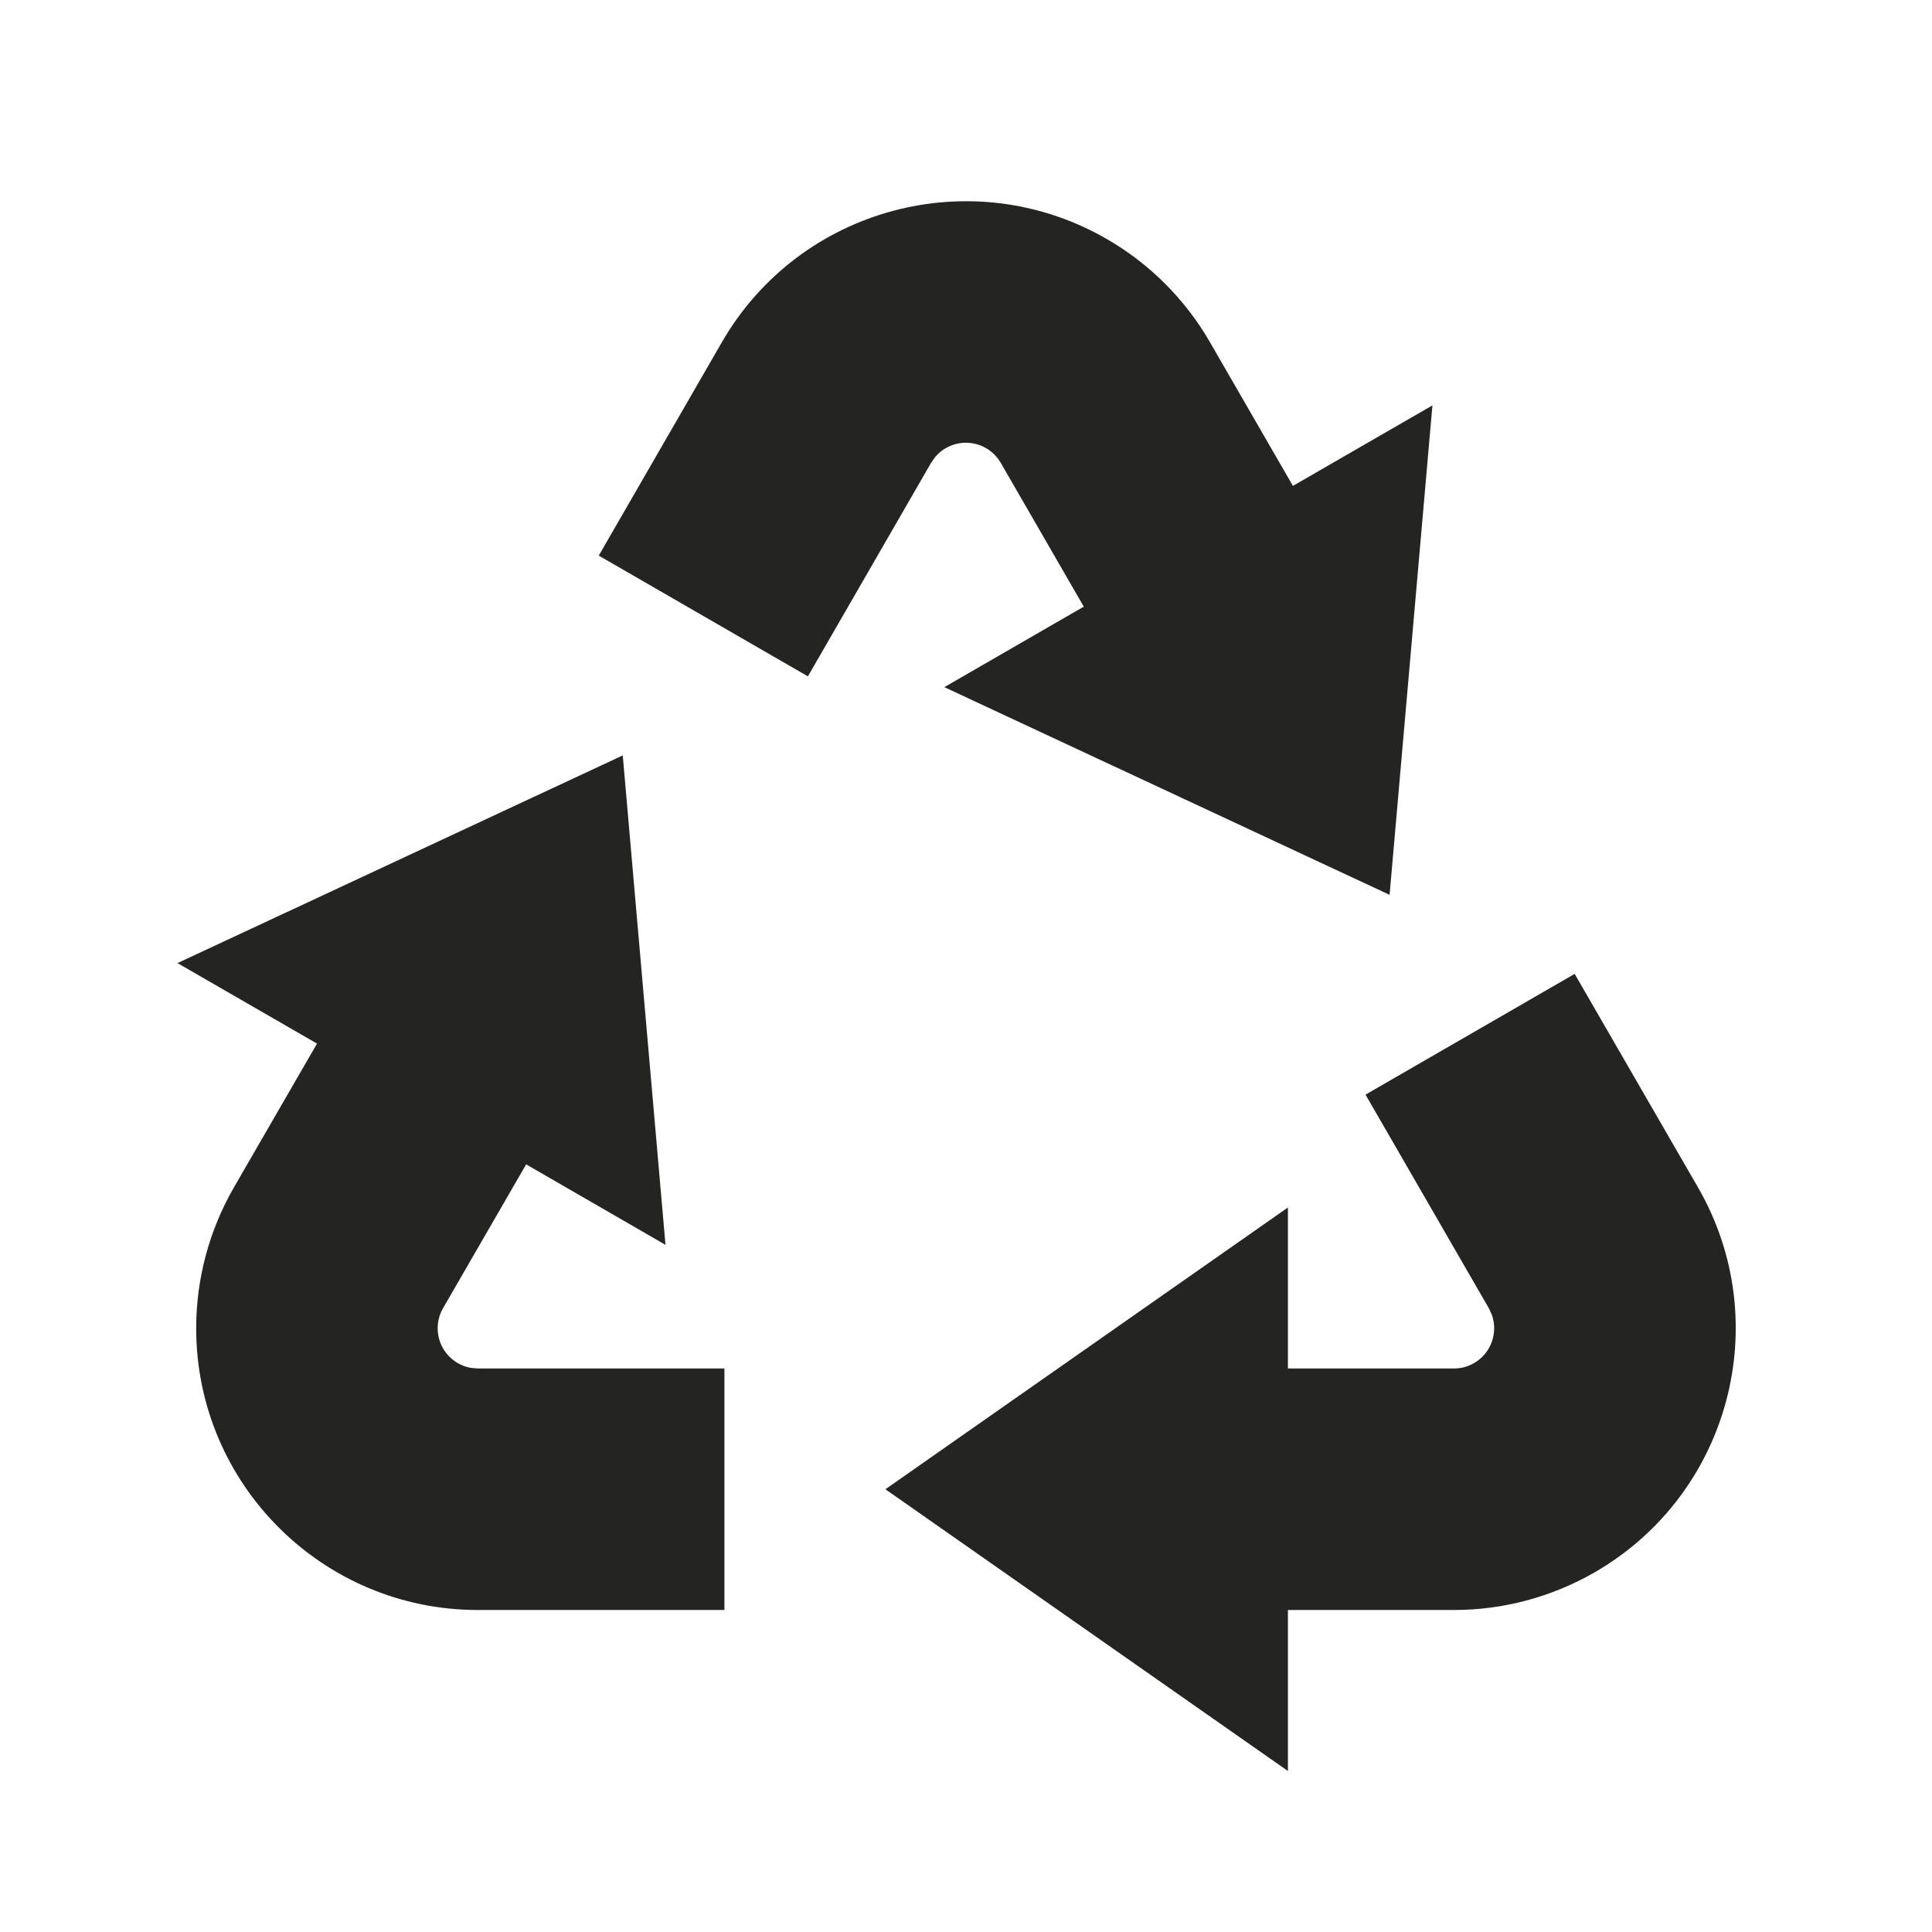 <svg xmlns="http://www.w3.org/2000/svg" width="18" height="18" fill="#242423" viewBox="0 0 24 24"><path d="M19.561 12.098L21.093 14.75C22.059 16.424 21.485 18.565 19.811 19.531C19.279 19.838 18.676 20 18.061 20L15.999 20V22L10.999 18.5L15.999 15V17L18.061 17C18.149 17 18.235 16.977 18.311 16.933C18.524 16.81 18.612 16.555 18.532 16.332L18.494 16.25L16.963 13.598L19.561 12.098ZM7.736 9.384L8.267 15.464L6.536 14.464L5.504 16.25C5.46 16.326 5.437 16.412 5.437 16.5C5.437 16.746 5.614 16.95 5.847 16.992L5.937 17L8.999 17V20L5.937 20C4.004 20 2.437 18.433 2.437 16.5C2.437 15.886 2.599 15.282 2.906 14.75L3.938 12.964L2.205 11.964L7.736 9.384ZM13.749 2.969C14.281 3.276 14.723 3.718 15.03 4.25L16.061 6.036L17.794 5.036L17.262 11.116L11.731 8.536L13.463 7.536L12.432 5.75C12.388 5.674 12.325 5.611 12.249 5.567C12.037 5.444 11.771 5.495 11.618 5.676L11.566 5.75L10.036 8.402L7.438 6.902L8.968 4.25C9.935 2.576 12.075 2.003 13.749 2.969Z"/></svg>